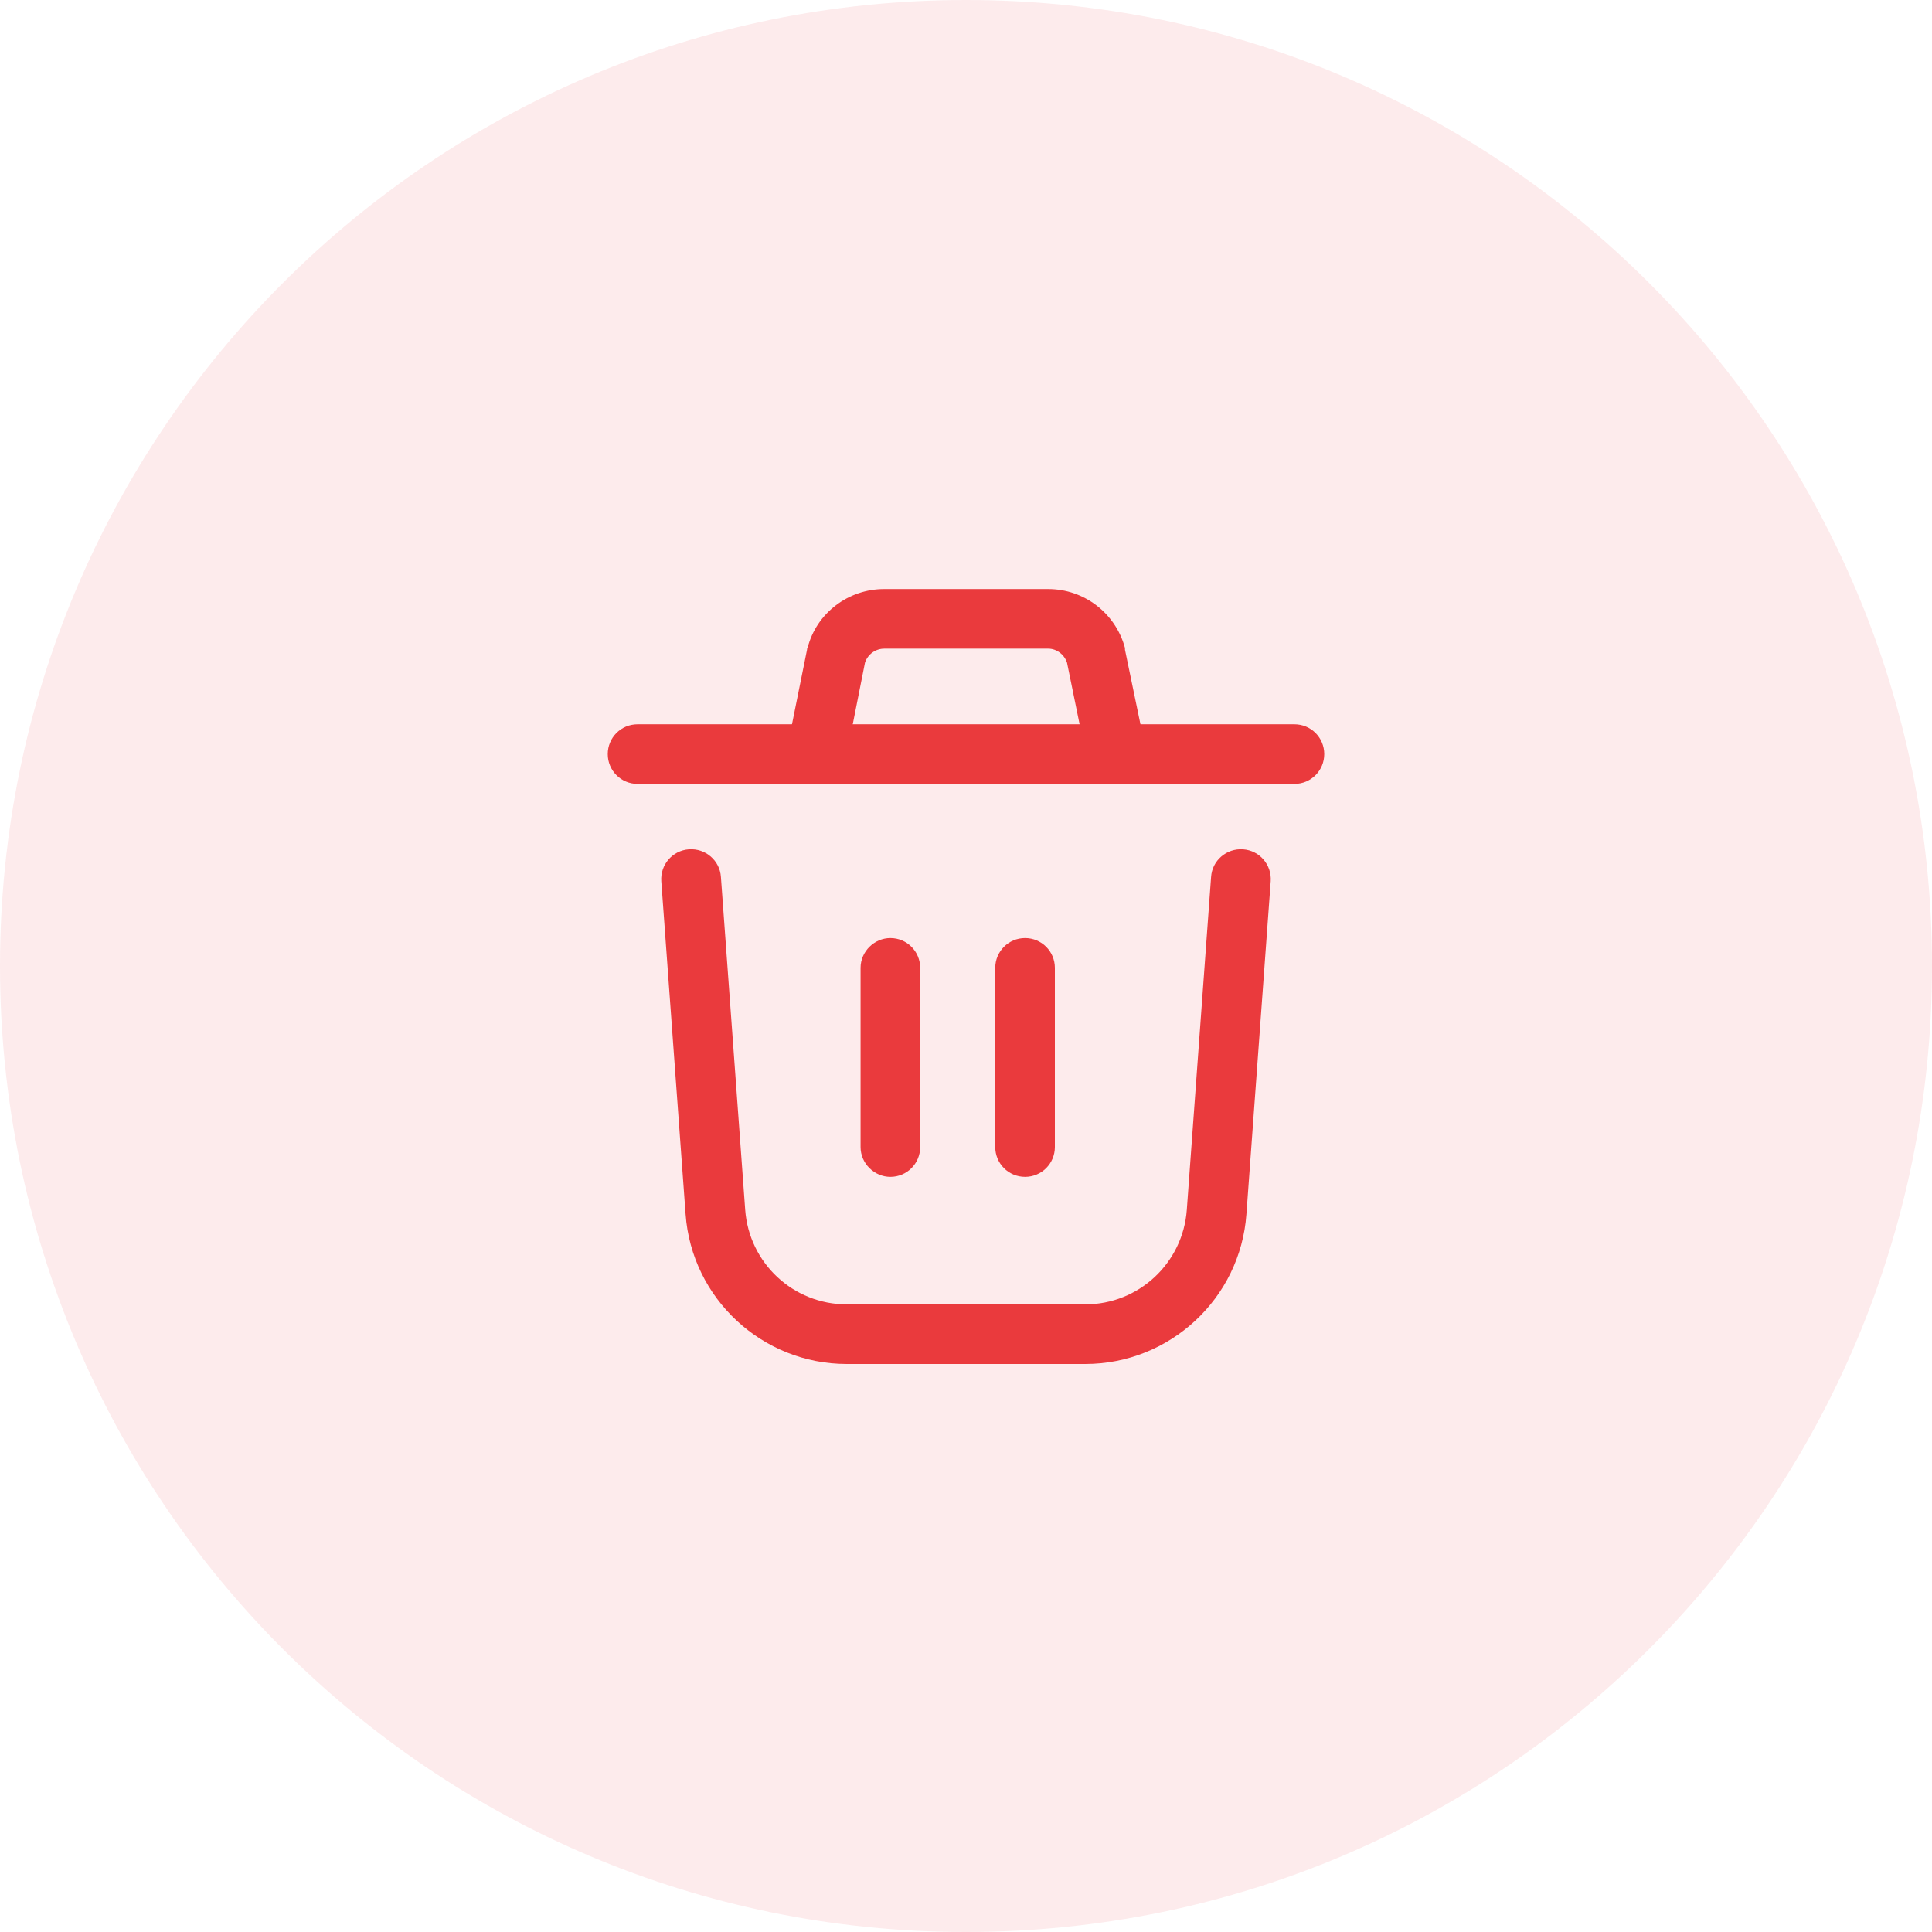 <svg width="35" height="35" viewBox="0 0 35 35" fill="none" xmlns="http://www.w3.org/2000/svg">
<path d="M35 17.5C35 7.835 27.165 0 17.5 0C7.835 0 0 7.835 0 17.5C0 27.165 7.835 35 17.5 35C27.165 35 35 27.165 35 17.5Z" fill="#EA3A3D" fill-opacity="0.1"/>
<path fill-rule="evenodd" clip-rule="evenodd" d="M12.48 15.386C12.78 15.365 13.04 15.588 13.06 15.886L13.5 21.916C13.57 22.882 14.37 23.63 15.34 23.63H19.66C20.63 23.63 21.43 22.882 21.5 21.917L21.94 15.886C21.96 15.588 22.22 15.365 22.52 15.386C22.82 15.408 23.04 15.667 23.02 15.964L22.58 21.996C22.47 23.525 21.19 24.71 19.66 24.71H15.34C13.81 24.71 12.53 23.525 12.42 21.995L11.98 15.964C11.96 15.667 12.18 15.408 12.48 15.386Z" fill="#EA3A3D"/>
<path fill-rule="evenodd" clip-rule="evenodd" d="M11.01 13.661C11.01 13.363 11.25 13.121 11.55 13.121H23.45C23.75 13.121 23.99 13.363 23.99 13.661C23.99 13.959 23.75 14.201 23.45 14.201H11.55C11.25 14.201 11.01 13.959 11.01 13.661Z" fill="#EA3A3D"/>
<path fill-rule="evenodd" clip-rule="evenodd" d="M16.02 10.671H18.99C19.64 10.671 20.21 11.108 20.38 11.738C20.38 11.749 20.38 11.759 20.38 11.77L20.75 13.553C20.8 13.845 20.62 14.13 20.32 14.189C20.03 14.249 19.75 14.06 19.69 13.768L19.33 12.005C19.28 11.855 19.14 11.751 18.99 11.751H16.02C15.86 11.751 15.72 11.854 15.67 12.005L15.32 13.767C15.26 14.059 14.97 14.248 14.68 14.19C14.39 14.131 14.2 13.846 14.26 13.554L14.62 11.771C14.62 11.76 14.62 11.749 14.63 11.738C14.79 11.106 15.37 10.669 16.02 10.671Z" fill="#EA3A3D"/>
<path fill-rule="evenodd" clip-rule="evenodd" d="M16.13 16.994C16.43 16.994 16.67 17.236 16.67 17.534V20.78C16.67 21.078 16.43 21.32 16.13 21.32C15.84 21.32 15.59 21.078 15.59 20.78V17.534C15.59 17.236 15.84 16.994 16.13 16.994ZM18.57 16.994C18.87 16.994 19.11 17.236 19.11 17.534V20.78C19.11 21.078 18.87 21.32 18.57 21.32C18.27 21.32 18.03 21.078 18.03 20.78V17.534C18.03 17.236 18.27 16.994 18.57 16.994Z" fill="#EA3A3D"/>
</svg>
